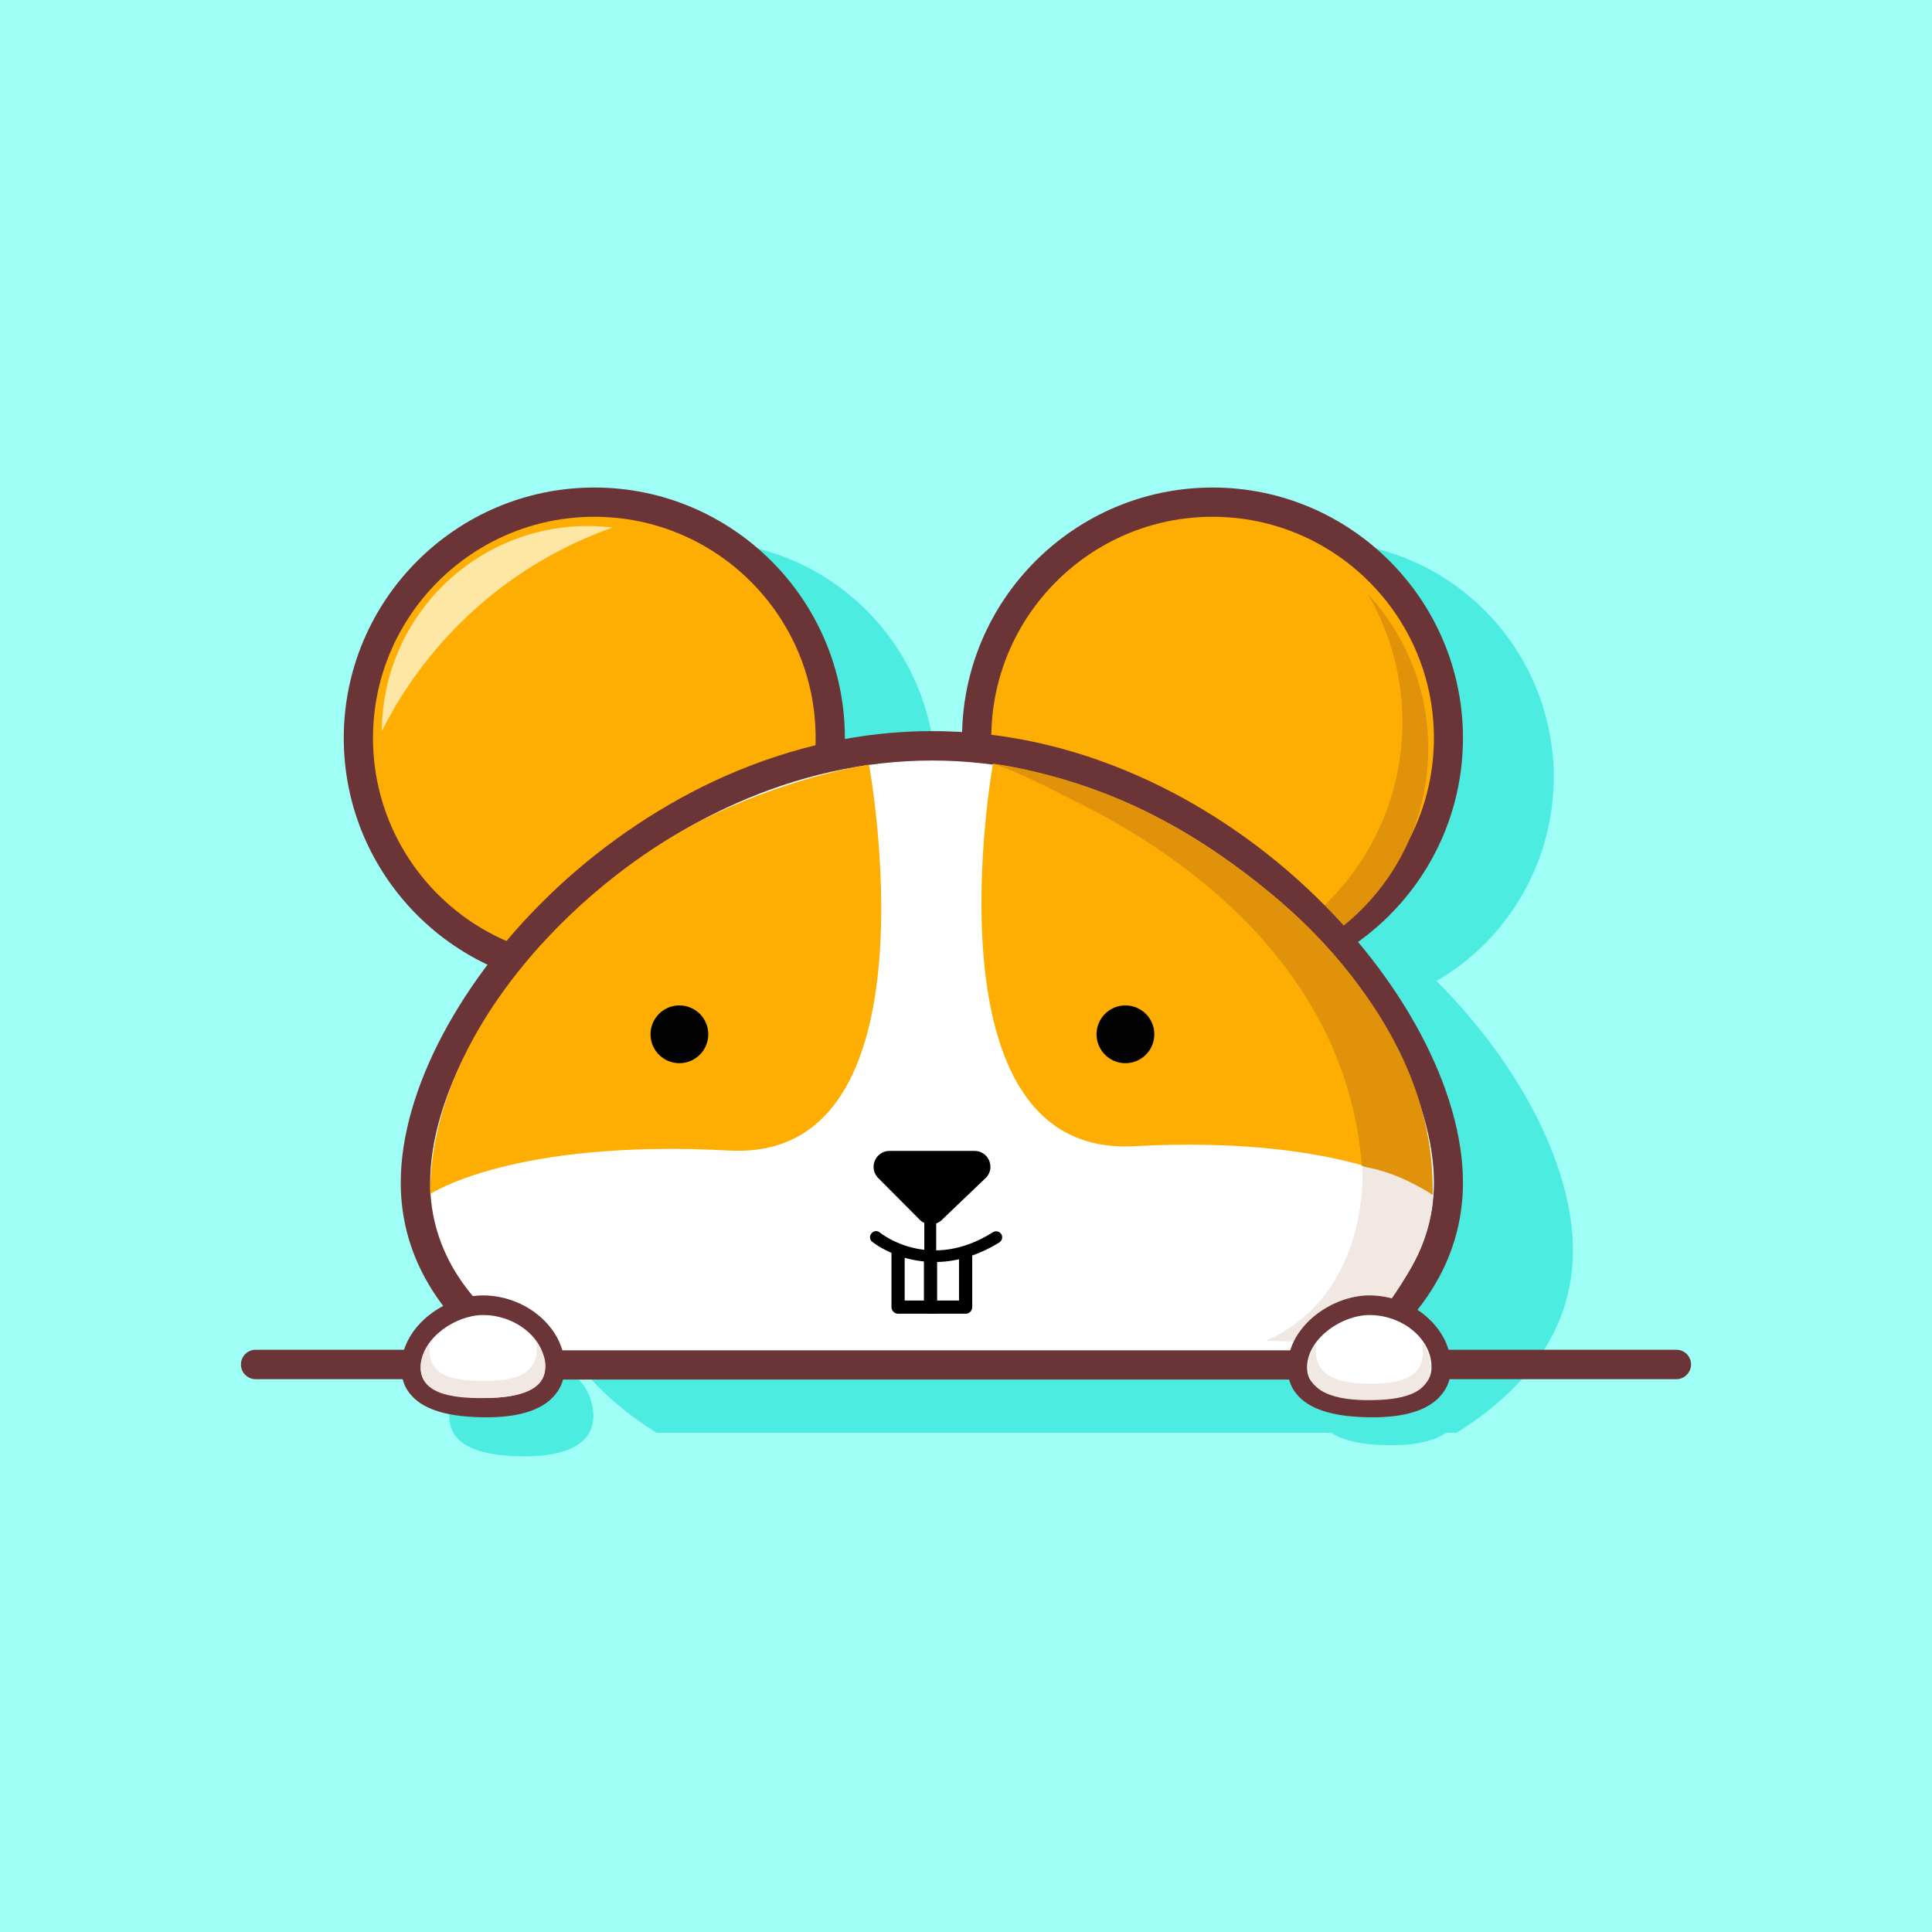 <?xml version="1.0" standalone="no"?><!DOCTYPE svg PUBLIC "-//W3C//DTD SVG 1.1//EN" "http://www.w3.org/Graphics/SVG/1.1/DTD/svg11.dtd"><svg class="icon" width="200px" height="200.00px" viewBox="0 0 1024 1024" version="1.1" xmlns="http://www.w3.org/2000/svg"><path d="M0 0h1024v1024H0z" fill="#9FFFF7" /><path d="M774.1 743.4c0.7 16.4-15.2 22.6-36.3 22.6-21.1 0-41.1-4.4-40-22.6 1-17.4 20.6-31.6 38.2-31.6 19.6 0 37.4 14.1 38.1 31.6zM314.5 749.3c0.7 16.4-15.2 22.6-36.3 22.6s-41.1-4.4-40-22.6c1-17.4 20.6-31.6 38.2-31.6 19.5-0.1 37.3 14.1 38.1 31.6z" fill="#4DECE1" /><path d="M348 759.4h424c38.6-24 61.7-56.5 61.7-96.7 0-92.3-122.6-231.5-273.7-231.5S286.2 570.4 286.2 662.7c0 40.1 23.2 72.7 61.8 96.7z" fill="#4DECE1" /><path d="M698.5 411.9m-125 0a125 125 0 1 0 250 0 125 125 0 1 0-250 0Z" fill="#4DECE1" /><path d="M642.7 391.2m-125 0a125 125 0 1 0 250 0 125 125 0 1 0-250 0Z" fill="#FEAE02" /><path d="M642.7 524c-73.2 0-132.8-59.6-132.8-132.8s59.6-132.8 132.8-132.8S775.4 318 775.4 391.2 715.9 524 642.7 524z m0-250.1c-64.7 0-117.3 52.6-117.3 117.3S578 508.4 642.7 508.4 760 455.8 760 391.1s-52.7-117.2-117.3-117.2z" fill="#6B3437" /><path d="M725 314.9c11.6 19.9 18.3 43.1 18.3 67.8 0 69.2-52.1 126.2-119.2 134.1 4 0.4 8.1 0.6 12.2 0.6 66.7 0 120.7-54 120.7-120.7 0-31.5-12.1-60.3-32-81.8z" fill="#E0930A" /><path d="M370.9 411.9m-125 0a125 125 0 1 0 250 0 125 125 0 1 0-250 0Z" fill="#4DECE1" /><path d="M315 391.2m-125 0a125 125 0 1 0 250 0 125 125 0 1 0-250 0Z" fill="#FEAE02" /><path d="M315 524c-73.2 0-132.8-59.6-132.8-132.8S241.8 258.4 315 258.4c73.2 0 132.8 59.6 132.8 132.8S388.2 524 315 524z m0-250.1c-64.7 0-117.3 52.6-117.3 117.3S250.4 508.4 315 508.4c64.7 0 117.3-52.6 117.3-117.3S379.7 273.9 315 273.9z" fill="#6B3437" /><path d="M324.7 279.6c-4.3-0.5-8.7-0.8-13.1-0.8-60.1 0-108.9 48.6-109.2 108.7 25.1-50.1 68.9-89.1 122.3-107.9z" fill="#FEE6A5" /><path d="M888.5 731h-753c-4.3 0-7.8-3.5-7.8-7.8s3.5-7.8 7.8-7.8h753c4.3 0 7.8 3.5 7.8 7.8s-3.6 7.8-7.8 7.8z" fill="#6B3437" /><path d="M281.9 723.4H706c38.6-24 61.7-56.5 61.7-96.7 0-92.3-122.6-231.5-273.7-231.5S220.2 534.5 220.2 626.8c0 40.1 23.2 72.6 61.7 96.6z" fill="#FFFFFF" /><path d="M706 731.2H281.9c-1.4 0-2.9-0.4-4.1-1.2-42.8-26.6-65.4-62.3-65.4-103.2 0-48.6 31.7-108.4 82.6-156 26.4-24.7 57.3-45.3 89.2-59.4 35.8-15.8 72.7-23.9 109.7-23.9s73.9 8 109.7 23.9c31.9 14.1 62.7 34.6 89.2 59.4 51 47.7 82.6 107.5 82.6 156 0 40.9-22.6 76.6-65.4 103.2-1.2 0.8-2.6 1.2-4 1.2z m-421.8-15.5h419.6c17.8-11.4 31.6-24.4 41.1-38.8 10-15.3 15.1-32.1 15.1-50.1 0-88.4-119.2-223.7-266-223.7S228 538.5 228 626.8c0 18 5.1 34.8 15.1 50.1 9.4 14.3 23.2 27.4 41.1 38.8z" fill="#6B3437" /><path d="M460.6 405.3s-36.8 5.1-81.2 25.8C311.3 462.8 228 544.2 228 632.9c0 0 43.5-29.3 158.6-23.1 112.9 6.1 74-204.5 74-204.5z" fill="#FEAE02" /><path d="M360.1 548.2m-15.3 0a15.3 15.3 0 1 0 30.6 0 15.3 15.3 0 1 0-30.6 0Z" fill="#020202" /><path d="M526.3 404.8s37.5 4.3 81.2 26.1c65.3 32.6 148 98.6 151.9 202.3 0 0-43.1-31.9-158.2-25.7-112.8 6.3-74.9-202.7-74.9-202.7z" fill="#FEAE02" /><path d="M572.5 426c63.6 31.7 141.7 93 149.3 192 25 7.2 37.5 15.4 37.5 15.4 2.3-94.5-85.3-170.1-150.6-202.7-43.7-21.8-82.5-25.8-82.5-25.8s0.1-2.8 0 0c13.3 3.9 29.3 12.6 46.3 21.1z" fill="#E0930A" /><path d="M596.5 548.2m-15.3 0a15.3 15.3 0 1 0 30.6 0 15.3 15.3 0 1 0-30.6 0Z" fill="#020202" /><path d="M294.2 723.5c0.7 16.4-15.2 22.6-36.3 22.6s-41.1-4.4-40-22.6c1-17.4 20.6-31.6 38.2-31.6 19.5 0 37.3 14.1 38.1 31.6z" fill="#FFFFFF" /><path d="M257.9 751.2c-19.4 0-32.3-3.6-39.4-11.1-4.3-4.5-6.2-10.2-5.8-17 1.2-20.9 23.8-36.5 43.3-36.5 22.6 0 42.5 16.8 43.3 36.6 0.3 6.9-1.8 12.7-6.2 17.3-6.7 7.1-18.6 10.7-35.2 10.7zM256 697c-14.3 0-32.2 11.9-33 26.8-0.2 3.9 0.8 6.9 3 9.3 3.4 3.6 11.6 7.8 31.8 7.8 13.3 0 23.2-2.7 27.8-7.5 2.4-2.5 3.5-5.7 3.3-9.7-0.5-14.5-15.7-26.7-32.9-26.7z" fill="#6B3437" /><path d="M722.1 618.4s5 67.1-51 92.2l46.8 1.4s40.2-39.4 41.6-78l-1.5-1.5c-0.1-0.1-18.2-12-35.9-14.1M289 722.4c-0.3-3.8-2.8-8.7-5.4-12.4 0.3 1.3 0.9 2.2 0.9 3.5 0.6 13.7-9.3 18.4-26.9 18.4s-30.7-2.4-29.9-17.6c0.1-1 0.1-1.9 0.3-3-2 3-4.4 6.9-4.9 11-2 16.2 15.4 19 34.4 18.7 19.1-0.3 32.6-4.6 31.5-18.6z" fill="#F1E8E3" /><path d="M764 723.5c0.7 16.4-15.2 22.6-36.3 22.6-21.1 0-41.1-4.4-40-22.6 1-17.4 20.6-31.6 38.2-31.6 19.5 0 37.3 14.1 38.1 31.6z" fill="#FFFFFF" /><path d="M727.7 751.2c-19.4 0-32.3-3.6-39.4-11.1-4.3-4.5-6.2-10.2-5.8-17 1.2-20.9 23.8-36.5 43.3-36.5 22.6 0 42.5 16.8 43.3 36.6 0.3 6.9-1.8 12.7-6.2 17.3-6.7 7.1-18.6 10.7-35.2 10.7z m-1.9-54.2c-14.3 0-32.2 11.9-33 26.8-0.2 3.9 0.8 6.9 3 9.3 3.4 3.6 11.6 7.8 31.8 7.8 13.3 0 23.2-2.7 27.8-7.5 2.4-2.5 3.5-5.7 3.3-9.7-0.5-14.5-15.6-26.7-32.9-26.7z" fill="#6B3437" /><path d="M758.1 723.1c-0.3-3.8-1.7-8.2-4.4-11.9 0.3 1.3 0.5 2.5 0.5 3.8 0.6 13.7-9.3 18.4-26.9 18.4s-30.6-3.5-29.8-18.7c0.1-1 0.1-1.9 0.3-3-2 3-3.8 6.3-4.3 10.4-2 16.2 14.8 20.3 33.8 20 19.1-0.2 32-5 30.8-19z" fill="#F1E8E3" /><path d="M471.5 610h45c7.2 0 11.1 8.4 6.4 13.9L499.8 646c-3.4 3.9-9.5 3.9-12.8 0l-22-22.1c-4.6-5.5-0.7-13.9 6.5-13.9z"  /><path d="M489.9 625.4h6.3v40.8h-6.3z"  /><path d="M494.6 665.2v27.6h-18.5v-29.7" fill="#FFFFFF" /><path d="M494.6 696.3H476c-1.9 0-3.5-1.6-3.5-3.5v-29.7h7v26.2h11.6v-24.1h7v27.6c0 1.9-1.5 3.5-3.5 3.5z"  /><path d="M511.8 663.1v29.7h-18.6v-27.6" fill="#FFFFFF" /><path d="M511.8 696.3h-18.6c-1.9 0-3.5-1.6-3.5-3.5v-27.6h7v24.1h11.6v-26.2h7v29.7c0 1.9-1.5 3.5-3.5 3.5z"  /><path d="M495.4 668.9c-5.1 0-9.7-0.7-13.5-1.6-12-3-19.3-8.9-19.6-9.1-1.4-1.1-1.6-3.1-0.4-4.5 1.1-1.4 3.1-1.6 4.5-0.4 1.1 0.9 26.5 20.9 59.9-0.2 1.5-0.9 3.4-0.5 4.4 1 0.9 1.5 0.5 3.4-1 4.4-12.8 7.9-24.6 10.4-34.3 10.4z"  /></svg>